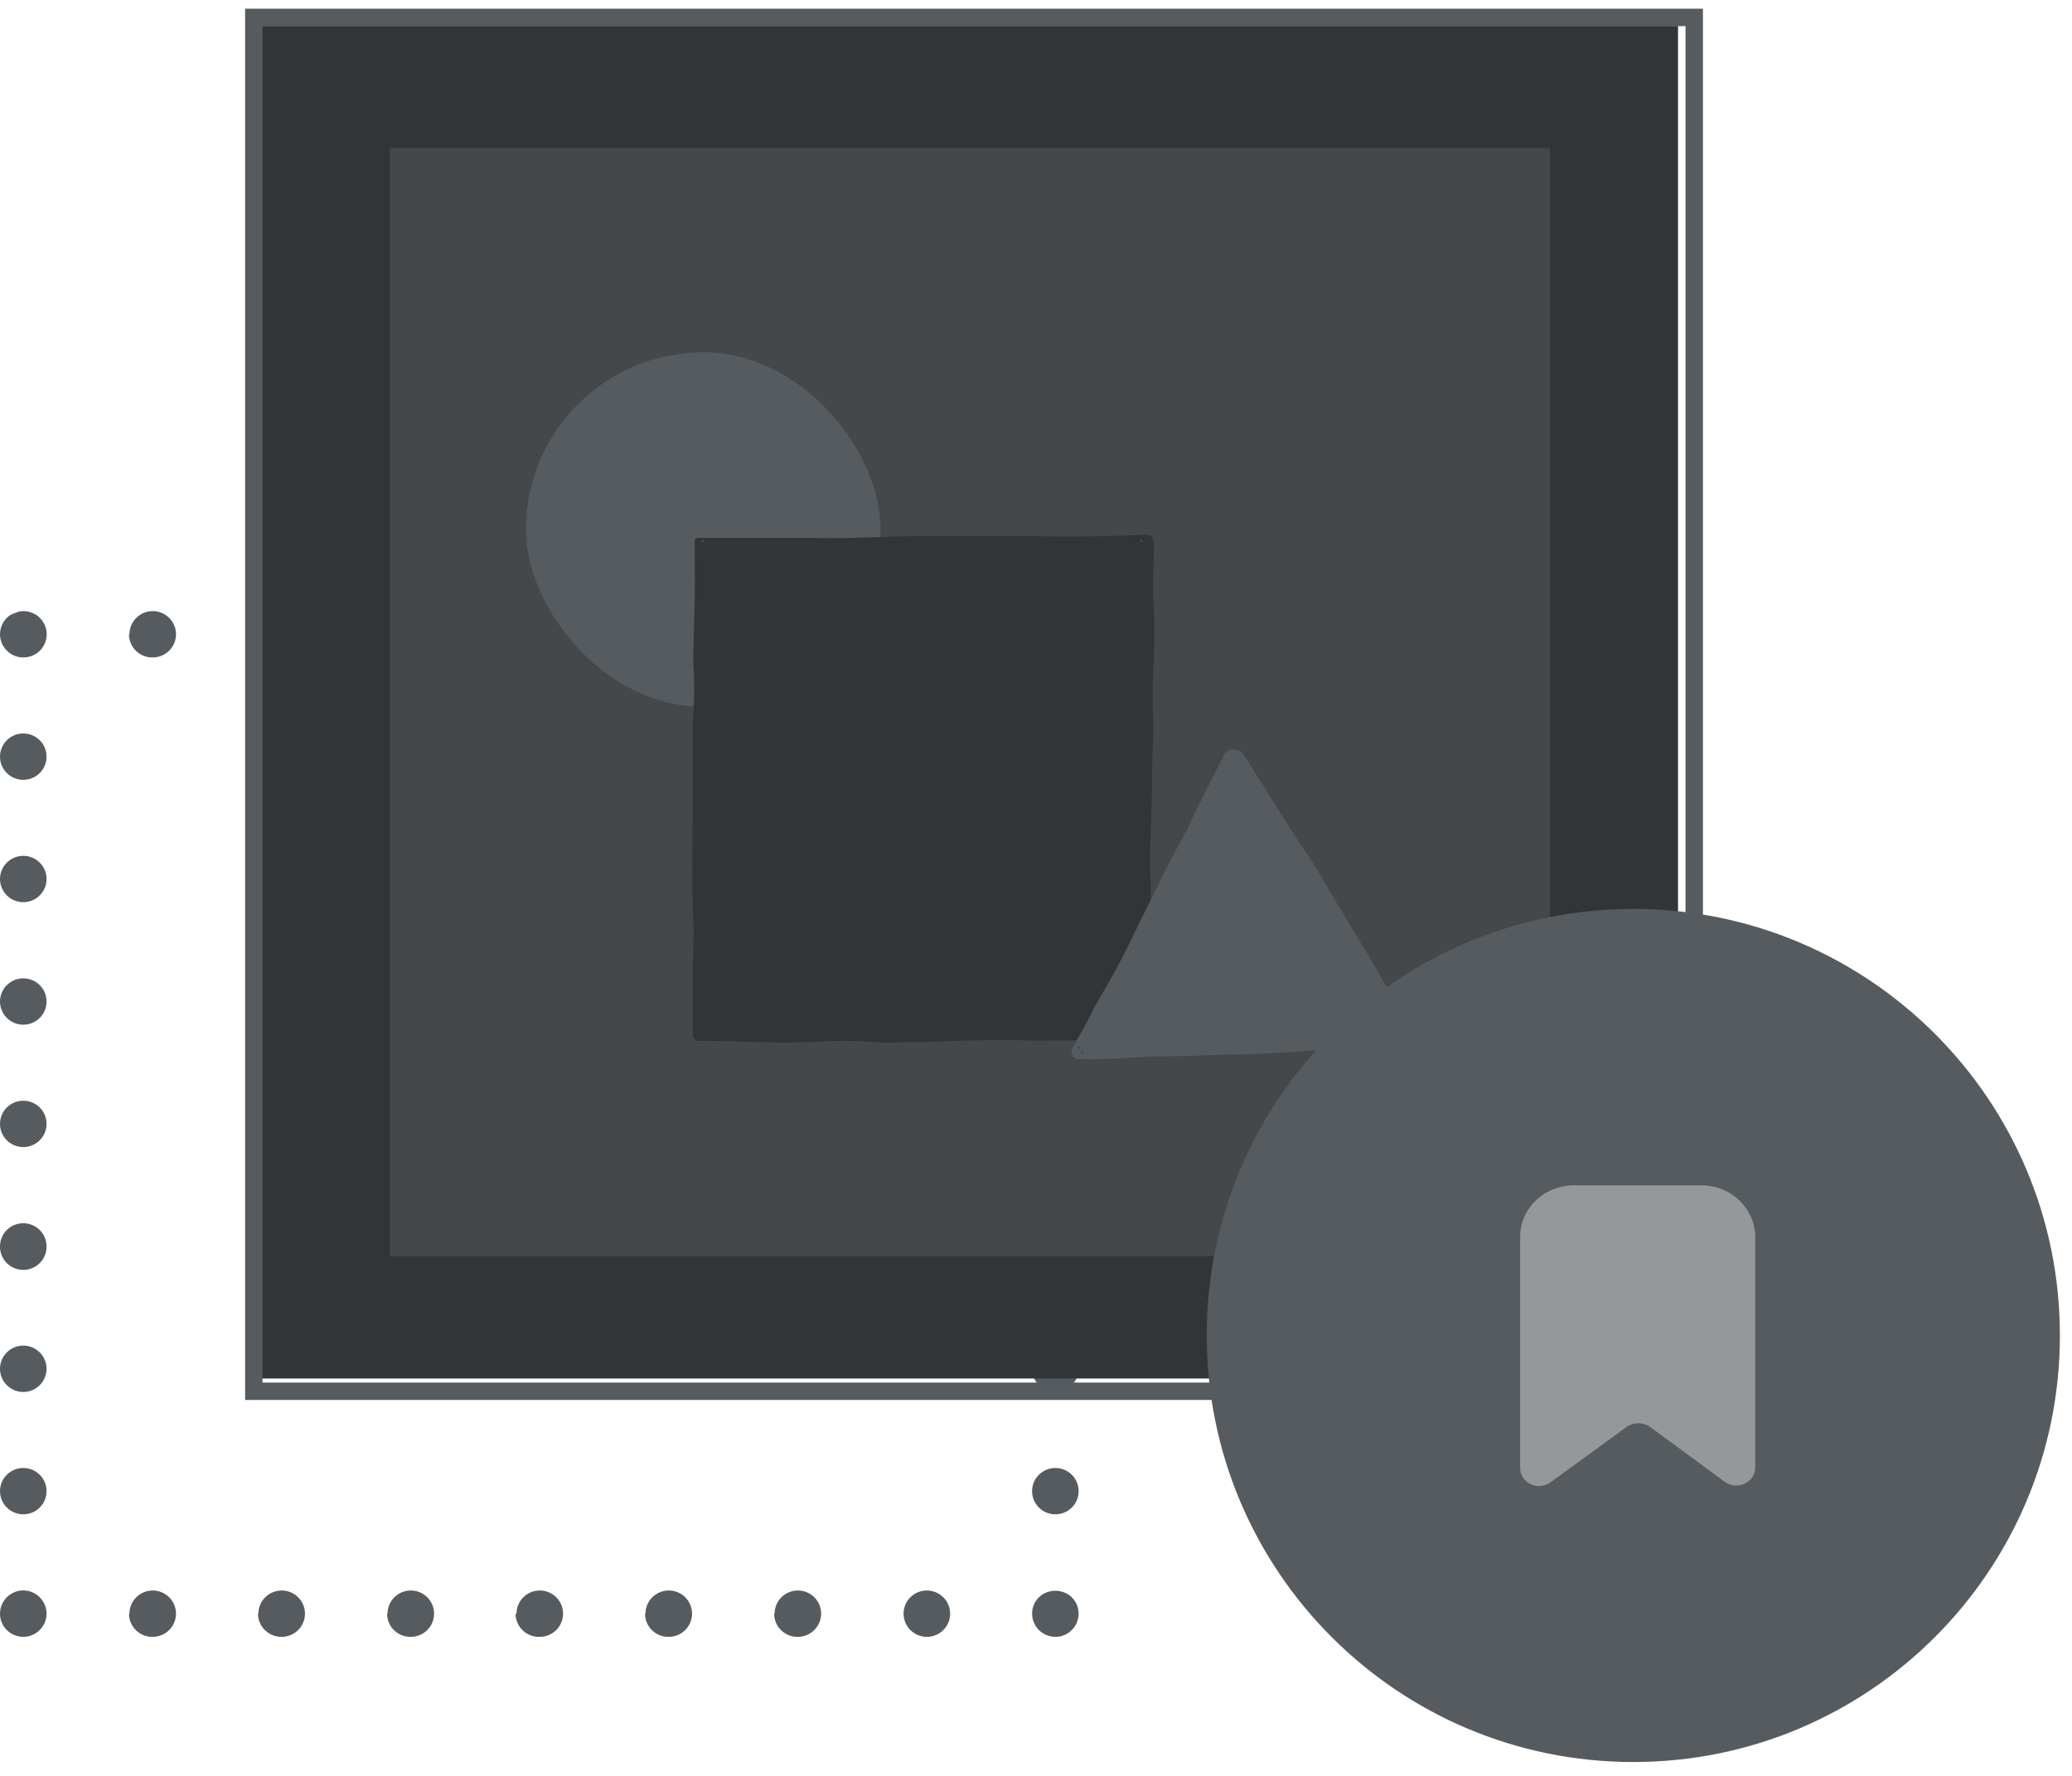 <svg width="119" height="102" viewBox="0 0 119 102" fill="none" xmlns="http://www.w3.org/2000/svg">
<path d="M60.611 94.014C60.257 94.012 59.918 93.872 59.667 93.624C59.544 93.498 59.448 93.351 59.381 93.189C59.31 93.03 59.274 92.857 59.275 92.683C59.273 92.506 59.31 92.331 59.381 92.168C59.41 92.085 59.453 92.007 59.506 91.938C59.55 91.865 59.604 91.8 59.667 91.742C60.196 91.242 61.027 91.242 61.556 91.742C62.078 92.262 62.078 93.104 61.556 93.624C61.306 93.873 60.966 94.014 60.611 94.014Z" fill="#565B5F"/>
<path fill-rule="evenodd" clip-rule="evenodd" d="M14.841 92.683C14.841 91.948 15.44 91.352 16.178 91.352C16.916 91.352 17.515 91.948 17.515 92.683C17.515 93.418 16.916 94.014 16.178 94.014C15.82 94.019 15.474 93.881 15.218 93.631C14.962 93.381 14.817 93.04 14.814 92.683H14.841ZM23.594 91.352C22.856 91.352 22.257 91.948 22.257 92.683H22.23C22.23 93.041 22.375 93.383 22.631 93.634C22.888 93.884 23.235 94.021 23.594 94.014C24.332 94.014 24.931 93.418 24.931 92.683C24.931 91.948 24.332 91.352 23.594 91.352ZM29.664 92.683C29.664 91.948 30.263 91.352 31.001 91.352C31.739 91.352 32.338 91.948 32.338 92.683C32.338 93.418 31.739 94.014 31.001 94.014C30.637 94.029 30.283 93.895 30.021 93.644C29.759 93.392 29.61 93.046 29.611 92.683H29.664ZM38.408 91.352C37.67 91.352 37.071 91.948 37.071 92.683H37.044C37.044 93.041 37.189 93.383 37.446 93.634C37.702 93.884 38.049 94.021 38.408 94.014C39.147 94.014 39.745 93.418 39.745 92.683C39.745 91.948 39.147 91.352 38.408 91.352ZM44.487 92.683C44.487 91.948 45.086 91.352 45.824 91.352C46.563 91.352 47.161 91.948 47.161 92.683C47.156 93.416 46.561 94.009 45.824 94.014C45.465 94.021 45.118 93.884 44.861 93.634C44.605 93.383 44.46 93.041 44.46 92.683H44.487ZM51.894 92.683C51.894 91.948 52.493 91.352 53.231 91.352C53.97 91.352 54.568 91.948 54.568 92.683C54.568 93.418 53.97 94.014 53.231 94.014C52.493 94.014 51.894 93.418 51.894 92.683ZM8.771 91.352C8.033 91.352 7.434 91.948 7.434 92.683H7.407C7.407 93.041 7.552 93.383 7.808 93.634C8.065 93.884 8.412 94.021 8.771 94.014C9.509 94.014 10.108 93.418 10.108 92.683C10.108 91.948 9.509 91.352 8.771 91.352Z" fill="#565B5F"/>
<path d="M1.337 94.014C0.983 94.014 0.643 93.873 0.392 93.624C0.139 93.376 -0.003 93.037 3.77461e-05 92.683C0 92.33 0.141 91.992 0.392 91.742C0.452 91.677 0.521 91.62 0.597 91.574C0.668 91.522 0.746 91.48 0.829 91.45C0.909 91.414 0.993 91.387 1.079 91.37C1.25 91.343 1.424 91.343 1.596 91.37C1.681 91.387 1.765 91.414 1.845 91.45C1.927 91.482 2.005 91.524 2.077 91.574C2.151 91.622 2.22 91.679 2.282 91.742C2.533 91.992 2.674 92.33 2.674 92.683C2.672 93.036 2.531 93.373 2.282 93.624C2.031 93.873 1.692 94.014 1.337 94.014Z" fill="#565B5F"/>
<path fill-rule="evenodd" clip-rule="evenodd" d="M1.337 42.128C0.599 42.128 0 42.724 0 43.459C0 44.194 0.599 44.79 1.337 44.79C2.075 44.79 2.674 44.194 2.674 43.459C2.674 42.724 2.075 42.128 1.337 42.128ZM0 50.487C0 49.752 0.599 49.156 1.337 49.156C2.075 49.156 2.674 49.752 2.674 50.487C2.674 51.222 2.075 51.818 1.337 51.818C0.599 51.818 0 51.222 0 50.487ZM1.337 56.193C0.599 56.193 0 56.789 0 57.524C0 58.259 0.599 58.855 1.337 58.855C2.075 58.855 2.674 58.259 2.674 57.524C2.674 56.789 2.075 56.193 1.337 56.193ZM0 64.552C0 63.817 0.599 63.221 1.337 63.221C2.075 63.221 2.674 63.817 2.674 64.552C2.674 65.287 2.075 65.883 1.337 65.883C0.599 65.883 0 65.287 0 64.552ZM1.337 70.258C0.599 70.258 0 70.854 0 71.589V71.607C0 72.342 0.599 72.938 1.337 72.938C2.075 72.938 2.674 72.342 2.674 71.607C2.679 71.251 2.54 70.908 2.289 70.654C2.038 70.401 1.695 70.258 1.337 70.258ZM0 78.618C0 77.882 0.599 77.287 1.337 77.287C2.075 77.287 2.674 77.882 2.674 78.618C2.674 79.353 2.075 79.949 1.337 79.949C0.599 79.949 0 79.353 0 78.618ZM0 85.646C0 84.911 0.599 84.315 1.337 84.315C2.075 84.315 2.674 84.911 2.674 85.646C2.674 86.381 2.075 86.977 1.337 86.977C0.599 86.977 0 86.381 0 85.646Z" fill="#565B5F"/>
<path d="M1.337 37.761C0.983 37.761 0.643 37.621 0.392 37.371C0.143 37.121 0.002 36.783 0 36.43C0 36.078 0.141 35.739 0.392 35.49C0.452 35.424 0.521 35.367 0.597 35.321C0.671 35.282 0.749 35.249 0.829 35.224L1.087 35.126C1.258 35.09 1.434 35.09 1.604 35.126L1.854 35.197L2.086 35.321C2.16 35.37 2.229 35.426 2.291 35.49C2.542 35.739 2.683 36.078 2.683 36.43C2.683 37.166 2.084 37.761 1.346 37.761H1.337Z" fill="#565B5F"/>
<path fill-rule="evenodd" clip-rule="evenodd" d="M8.771 35.099C8.033 35.099 7.434 35.695 7.434 36.43H7.407C7.407 36.788 7.552 37.131 7.808 37.381C8.065 37.632 8.412 37.769 8.771 37.761C9.509 37.761 10.108 37.166 10.108 36.43C10.108 35.695 9.509 35.099 8.771 35.099ZM14.841 36.43C14.841 35.695 15.44 35.099 16.178 35.099C16.916 35.099 17.515 35.695 17.515 36.43C17.515 37.166 16.916 37.761 16.178 37.761C15.819 37.769 15.472 37.632 15.215 37.381C14.959 37.131 14.814 36.788 14.814 36.43H14.841ZM23.594 35.099C22.856 35.099 22.257 35.695 22.257 36.43H22.23C22.23 36.788 22.375 37.131 22.631 37.381C22.888 37.632 23.235 37.769 23.594 37.761C24.332 37.761 24.931 37.166 24.931 36.43C24.931 35.695 24.332 35.099 23.594 35.099ZM29.664 36.43C29.664 35.695 30.263 35.099 31.001 35.099C31.739 35.099 32.338 35.695 32.338 36.43C32.338 37.166 31.739 37.761 31.001 37.761C30.637 37.776 30.283 37.642 30.021 37.391C29.759 37.14 29.61 36.793 29.611 36.43H29.664ZM38.408 35.099C37.67 35.099 37.071 35.695 37.071 36.43H37.044C37.044 36.788 37.189 37.131 37.446 37.381C37.702 37.632 38.049 37.769 38.408 37.761C39.147 37.761 39.745 37.166 39.745 36.43C39.745 35.695 39.147 35.099 38.408 35.099ZM44.487 36.43C44.487 35.695 45.086 35.099 45.824 35.099C46.563 35.099 47.161 35.695 47.161 36.43C47.161 37.166 46.563 37.761 45.824 37.761C45.465 37.769 45.118 37.632 44.861 37.381C44.605 37.131 44.46 36.788 44.46 36.43H44.487ZM51.894 36.43C51.894 35.695 52.493 35.099 53.231 35.099C53.97 35.099 54.568 35.695 54.568 36.43C54.568 37.166 53.97 37.761 53.231 37.761C52.493 37.761 51.894 37.166 51.894 36.43Z" fill="#565B5F"/>
<path d="M60.611 37.761C60.162 37.765 59.742 37.543 59.494 37.17C59.246 36.798 59.203 36.326 59.381 35.916C59.412 35.834 59.454 35.756 59.506 35.685C59.552 35.614 59.605 35.548 59.666 35.49C59.985 35.176 60.439 35.04 60.879 35.126L61.128 35.197C61.205 35.233 61.28 35.274 61.351 35.321C61.427 35.367 61.496 35.424 61.556 35.49C61.62 35.548 61.676 35.614 61.725 35.685C61.725 35.765 61.814 35.836 61.85 35.916C61.882 35.996 61.906 36.079 61.921 36.164C62.011 36.602 61.873 37.055 61.556 37.371C61.496 37.434 61.427 37.488 61.351 37.531C61.282 37.581 61.207 37.622 61.128 37.655C60.965 37.727 60.789 37.763 60.611 37.761Z" fill="#565B5F"/>
<path fill-rule="evenodd" clip-rule="evenodd" d="M60.611 42.128C59.873 42.128 59.274 42.724 59.274 43.459C59.274 44.194 59.873 44.79 60.611 44.79C61.35 44.79 61.949 44.194 61.949 43.459C61.949 42.724 61.35 42.128 60.611 42.128ZM59.274 50.487C59.274 49.752 59.873 49.156 60.611 49.156C61.35 49.156 61.949 49.752 61.949 50.487C61.949 51.222 61.35 51.818 60.611 51.818C59.873 51.818 59.274 51.222 59.274 50.487ZM60.611 56.193C59.873 56.193 59.274 56.789 59.274 57.524C59.274 58.259 59.873 58.855 60.611 58.855C61.35 58.855 61.949 58.259 61.949 57.524C61.949 56.789 61.35 56.193 60.611 56.193ZM59.274 64.552C59.274 63.817 59.873 63.221 60.611 63.221C61.35 63.221 61.949 63.817 61.949 64.552C61.949 65.287 61.35 65.883 60.611 65.883C59.873 65.883 59.274 65.287 59.274 64.552ZM60.611 70.249C59.872 70.254 59.274 70.853 59.274 71.589V71.607C59.279 72.339 59.877 72.929 60.611 72.929C61.346 72.929 61.944 72.339 61.948 71.607C61.953 71.25 61.815 70.906 61.564 70.651C61.313 70.397 60.97 70.252 60.611 70.249ZM59.274 78.618C59.274 77.882 59.873 77.287 60.611 77.287C61.35 77.287 61.949 77.882 61.949 78.618C61.949 79.353 61.35 79.949 60.611 79.949C59.873 79.949 59.274 79.353 59.274 78.618ZM59.274 85.646C59.274 84.911 59.873 84.315 60.611 84.315C61.35 84.315 61.949 84.911 61.949 85.646C61.949 86.381 61.35 86.977 60.611 86.977C59.873 86.977 59.274 86.381 59.274 85.646Z" fill="#565B5F"/>
<path d="M15.028 1.484H96.373V79.177H15.028V1.484Z" fill="#323537"/>
<g opacity="0.5">
<path d="M22.391 8.513H89.019V72.148H22.391V8.513Z" fill="#565B5F"/>
</g>
<path d="M14.577 1H97.304V79.909H14.577V1Z" stroke="#565B5F"/>
<rect x="30.208" y="20.235" width="20.364" height="20.364" rx="10.182" fill="#565B5F"/>
<rect x="40.075" y="31.115" width="25.787" height="28.415" fill="#323537"/>
<path fill-rule="evenodd" clip-rule="evenodd" d="M63.974 59.766C64.704 59.772 65.434 59.778 66.156 59.778C66.156 58.571 66.156 57.409 66.058 56.148L66.013 54.321L66.058 52.546C66.102 51.844 66.087 51.096 66.072 50.34C66.063 49.892 66.054 49.442 66.058 48.996C66.062 48.427 66.084 47.866 66.106 47.306C66.131 46.687 66.156 46.071 66.156 45.446L66.182 43.494L66.245 41.719C66.182 40.539 66.182 39.314 66.245 38.17C66.307 37.025 66.325 35.782 66.245 34.62C66.203 34.016 66.221 33.405 66.24 32.789C66.257 32.219 66.275 31.646 66.245 31.07C66.235 30.868 66.065 30.71 65.861 30.715C65.604 30.724 65.346 30.733 65.088 30.742C63.198 30.807 61.307 30.872 59.417 30.786H57.804H56.19H52.964C52.146 30.793 51.326 30.82 50.507 30.848C49.174 30.892 47.84 30.937 46.51 30.893H40.066C39.974 30.897 39.901 30.97 39.897 31.061C39.897 31.455 39.899 31.848 39.902 32.241C39.908 33.029 39.914 33.818 39.897 34.611C39.888 35.01 39.876 35.408 39.864 35.806C39.84 36.592 39.816 37.377 39.816 38.161C39.87 38.746 39.87 39.341 39.87 39.936L39.789 41.71V45.26C39.789 46.05 39.782 46.84 39.774 47.63C39.758 49.209 39.742 50.786 39.789 52.359C39.861 53.147 39.837 53.938 39.813 54.727C39.801 55.122 39.789 55.516 39.789 55.909V59.459C39.789 59.635 39.933 59.778 40.11 59.778C40.932 59.778 41.758 59.802 42.586 59.827C43.937 59.866 45.291 59.906 46.635 59.84C47.705 59.778 48.792 59.76 49.897 59.84C50.635 59.893 51.356 59.876 52.075 59.858C52.434 59.849 52.792 59.84 53.151 59.84C53.49 59.83 53.827 59.82 54.164 59.809C55.972 59.752 57.763 59.696 59.649 59.778C61.051 59.742 62.514 59.754 63.974 59.766ZM65.647 55.731V59.281H65.612C65.11 59.277 64.612 59.279 64.116 59.28C62.505 59.286 60.908 59.291 59.239 59.095C57.861 59.172 56.432 59.146 54.999 59.12C54.281 59.108 53.562 59.095 52.848 59.095C52.49 59.095 52.133 59.088 51.777 59.081C51.066 59.067 50.357 59.053 49.657 59.095C48.605 59.157 47.544 59.157 46.475 59.157H40.3C40.303 58.886 40.303 58.615 40.303 58.344C40.302 57.505 40.302 56.665 40.378 55.829C40.434 55.211 40.409 54.593 40.385 53.974C40.362 53.411 40.34 52.846 40.378 52.279C40.442 50.863 40.448 49.443 40.455 48.022C40.459 47.075 40.463 46.128 40.485 45.18C40.485 44.783 40.497 44.387 40.509 43.992C40.532 43.203 40.556 42.417 40.485 41.63C40.471 41.446 40.454 41.262 40.437 41.078C40.398 40.668 40.36 40.26 40.36 39.856C40.377 39.262 40.424 38.67 40.503 38.081C40.55 37.184 40.484 36.282 40.419 35.383C40.398 35.099 40.377 34.815 40.36 34.531C40.316 33.81 40.346 33.085 40.376 32.361C40.39 32.019 40.404 31.677 40.41 31.336C42.443 31.381 44.477 31.373 46.51 31.239C47.817 31.153 49.127 31.214 50.436 31.275C51.279 31.315 52.122 31.354 52.964 31.354H56.181H57.795L59.408 31.292C60.84 31.198 62.272 31.229 63.704 31.261C64.296 31.274 64.889 31.287 65.481 31.291C65.459 31.963 65.47 32.622 65.482 33.289C65.489 33.684 65.496 34.082 65.496 34.487C65.496 34.892 65.487 35.291 65.478 35.687C65.46 36.472 65.443 37.246 65.496 38.037C65.56 39.219 65.56 40.404 65.496 41.586C65.504 41.835 65.516 42.085 65.528 42.336C65.545 42.677 65.562 43.019 65.567 43.361C65.572 43.67 65.543 43.964 65.514 44.258C65.487 44.53 65.46 44.801 65.46 45.083L65.585 48.632C65.585 49.049 65.576 49.451 65.567 49.847C65.549 50.623 65.532 51.377 65.585 52.182L65.647 53.957V55.731ZM65.481 31.291C65.605 31.292 65.729 31.292 65.852 31.292L65.496 30.937C65.49 31.056 65.485 31.174 65.481 31.291ZM40.41 31.336C40.412 31.218 40.413 31.1 40.413 30.982L40.066 31.328C40.181 31.331 40.295 31.333 40.41 31.336ZM40.3 59.157H40.066L40.298 59.379C40.299 59.305 40.3 59.231 40.3 59.157Z" fill="#323537"/>
<path d="M70.613 43.565L61.913 60.426L81.211 59.805L71.13 43.539C71.073 43.447 70.971 43.393 70.863 43.398C70.755 43.404 70.659 43.468 70.613 43.565Z" fill="#565B5F"/>
<path fill-rule="evenodd" clip-rule="evenodd" d="M70.791 43.041C70.571 43.07 70.38 43.207 70.283 43.405C70.07 43.833 69.852 44.26 69.635 44.688C69.134 45.672 68.633 46.657 68.18 47.647L67.047 49.75L66.005 51.871C65.716 52.426 65.445 52.985 65.175 53.543C64.753 54.413 64.335 55.276 63.856 56.104C63.705 56.384 63.544 56.659 63.382 56.934C63.144 57.341 62.905 57.749 62.698 58.172C62.35 58.882 61.949 59.565 61.548 60.248C61.535 60.307 61.535 60.367 61.548 60.426C61.543 60.527 61.579 60.626 61.647 60.701C61.716 60.776 61.812 60.821 61.913 60.825C62.86 60.872 63.807 60.815 64.752 60.758C65.417 60.718 66.082 60.678 66.744 60.674C67.587 60.67 68.43 60.641 69.274 60.611C70.037 60.585 70.801 60.559 71.567 60.55C72.57 60.539 73.569 60.466 74.567 60.394C75.175 60.349 75.782 60.305 76.389 60.275C76.656 60.275 76.924 60.283 77.192 60.291C77.73 60.306 78.269 60.322 78.804 60.275L81.22 60.16C81.281 60.16 81.34 60.141 81.389 60.106C81.469 60.059 81.526 59.98 81.547 59.89C81.567 59.799 81.549 59.704 81.496 59.627L80.159 57.542C79.737 56.861 79.318 56.151 78.902 55.412L76.353 51.17C75.961 50.469 75.533 49.759 75.07 49.058C74.946 48.871 74.822 48.687 74.699 48.503C74.361 47.999 74.028 47.502 73.715 46.982L72.396 44.887L71.736 43.84C71.727 43.825 71.718 43.81 71.71 43.796C71.608 43.625 71.536 43.502 71.379 43.281C71.241 43.102 71.016 43.01 70.791 43.041ZM70.87 43.796C70.882 43.772 70.895 43.748 70.907 43.725C70.916 43.725 70.818 43.716 70.818 43.716L70.87 43.796ZM80.659 59.534L78.261 55.785C77.844 55.13 77.454 54.468 77.063 53.806C76.618 53.052 76.173 52.299 75.694 51.561C75.548 51.327 75.4 51.094 75.253 50.861C74.958 50.396 74.662 49.931 74.383 49.458C74.254 49.238 74.127 49.018 74.001 48.797C73.716 48.302 73.432 47.806 73.118 47.328L71.798 45.242L71.13 44.195L70.87 43.796C70.7 44.123 70.53 44.45 70.361 44.778C69.816 45.831 69.271 46.884 68.697 47.922L67.698 50.079L66.629 52.191C66.03 53.307 65.442 54.427 64.854 55.546C64.052 57.073 63.25 58.599 62.424 60.115C62.242 60.115 62.06 60.115 61.878 60.115L62.172 60.577C62.256 60.423 62.34 60.269 62.424 60.115C63.848 60.114 65.278 60.106 66.709 60.035C67.435 59.999 68.159 59.996 68.882 59.992C69.766 59.988 70.648 59.983 71.531 59.92C72.505 59.85 73.482 59.836 74.459 59.821C75.091 59.812 75.723 59.802 76.353 59.778C77.155 59.747 77.96 59.696 78.764 59.645C79.396 59.605 80.028 59.565 80.659 59.534ZM80.659 59.534L80.935 59.964L81.175 59.512C81.004 59.518 80.832 59.526 80.659 59.534Z" fill="#565B5F"/>
<path d="M93.805 100.204C106.783 100.204 117.305 89.682 117.305 76.704C117.305 63.725 106.783 53.204 93.805 53.204C80.826 53.204 70.305 63.725 70.305 76.704C70.305 89.682 80.826 100.204 93.805 100.204Z" fill="#565B5F" stroke="#565B5F" stroke-width="2" stroke-linecap="round" stroke-linejoin="round"/>
<path d="M99.075 85.122L94.785 81.969C94.377 81.672 93.812 81.672 93.405 81.969L89.075 85.122C88.759 85.365 88.329 85.421 87.957 85.266C87.585 85.111 87.334 84.771 87.305 84.384V70.91C87.344 70.12 87.709 69.377 88.321 68.847C88.933 68.316 89.741 68.041 90.565 68.083H97.565C98.394 68.046 99.203 68.33 99.812 68.871C100.421 69.411 100.779 70.163 100.805 70.958V84.384C100.766 84.757 100.521 85.082 100.163 85.234C99.806 85.387 99.39 85.344 99.075 85.122Z" fill="#AFB2B6" fill-opacity="0.7"/>
</svg>

